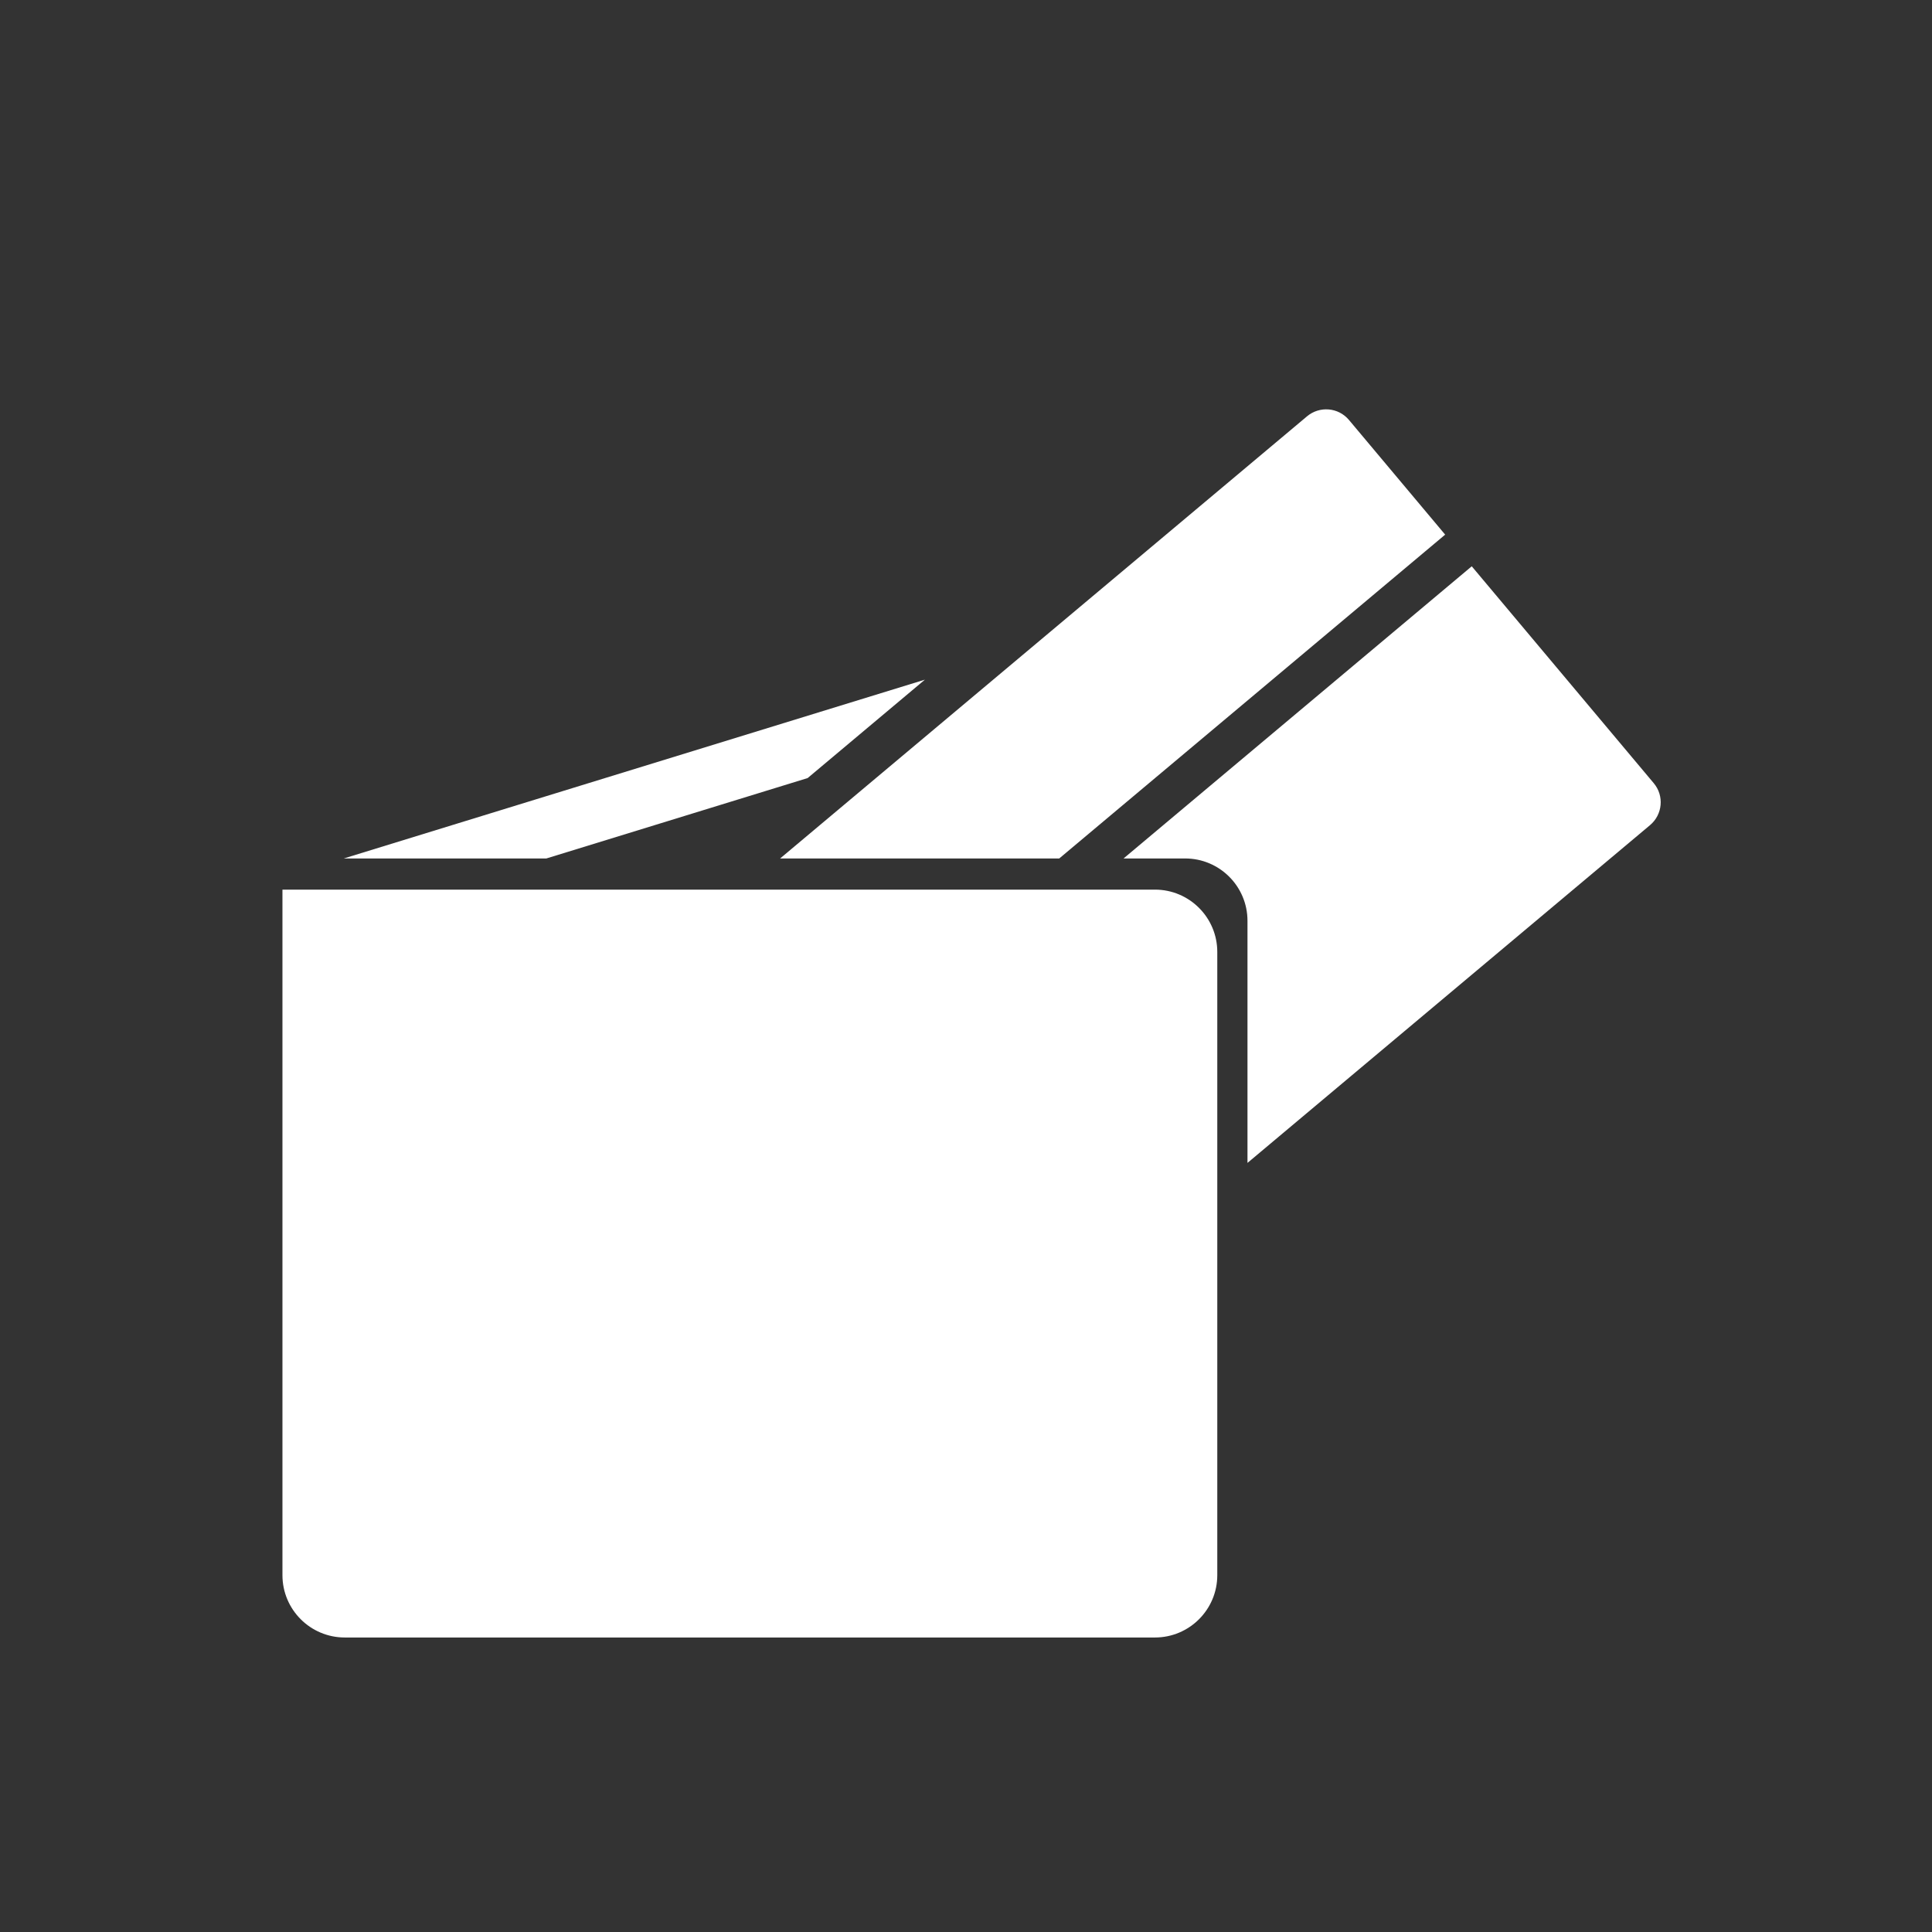 <?xml version="1.0" encoding="utf-8"?>
<svg viewBox="0 0 62 62" xmlns="http://www.w3.org/2000/svg">
  <rect x="0" y="0" width="62" height="62" fill="#333333" stroke="none"/>
  <path d="M 17.533 27.549 C 13.77 27.549 11.033 27.549 11.033 27.549 L 29.681 21.811 L 25.918 24.969 Z M 43.289 13.476 L 46.377 17.157 L 33.992 27.549 L 25.035 27.549 L 41.943 13.361 C 42.348 13.021 42.951 13.073 43.289 13.476 Z M 47.23 18.173 L 53.073 25.136 C 53.409 25.537 53.357 26.139 52.951 26.48 L 40.033 37.319 L 40.033 29.549 C 40.033 28.445 39.137 27.549 38.033 27.549 L 36.056 27.549 Z M 39.064 30.549 L 39.064 50.549 C 39.064 51.653 38.168 52.549 37.064 52.549 L 11.064 52.549 C 9.96 52.549 9.064 51.653 9.064 50.549 L 9.064 28.549 L 37.064 28.549 C 38.168 28.549 39.064 29.445 39.064 30.549 Z" id="path-1" style="fill: rgb(255, 255, 255);" stroke="none" stroke-width="1" fill-rule="evenodd"/>
</svg>